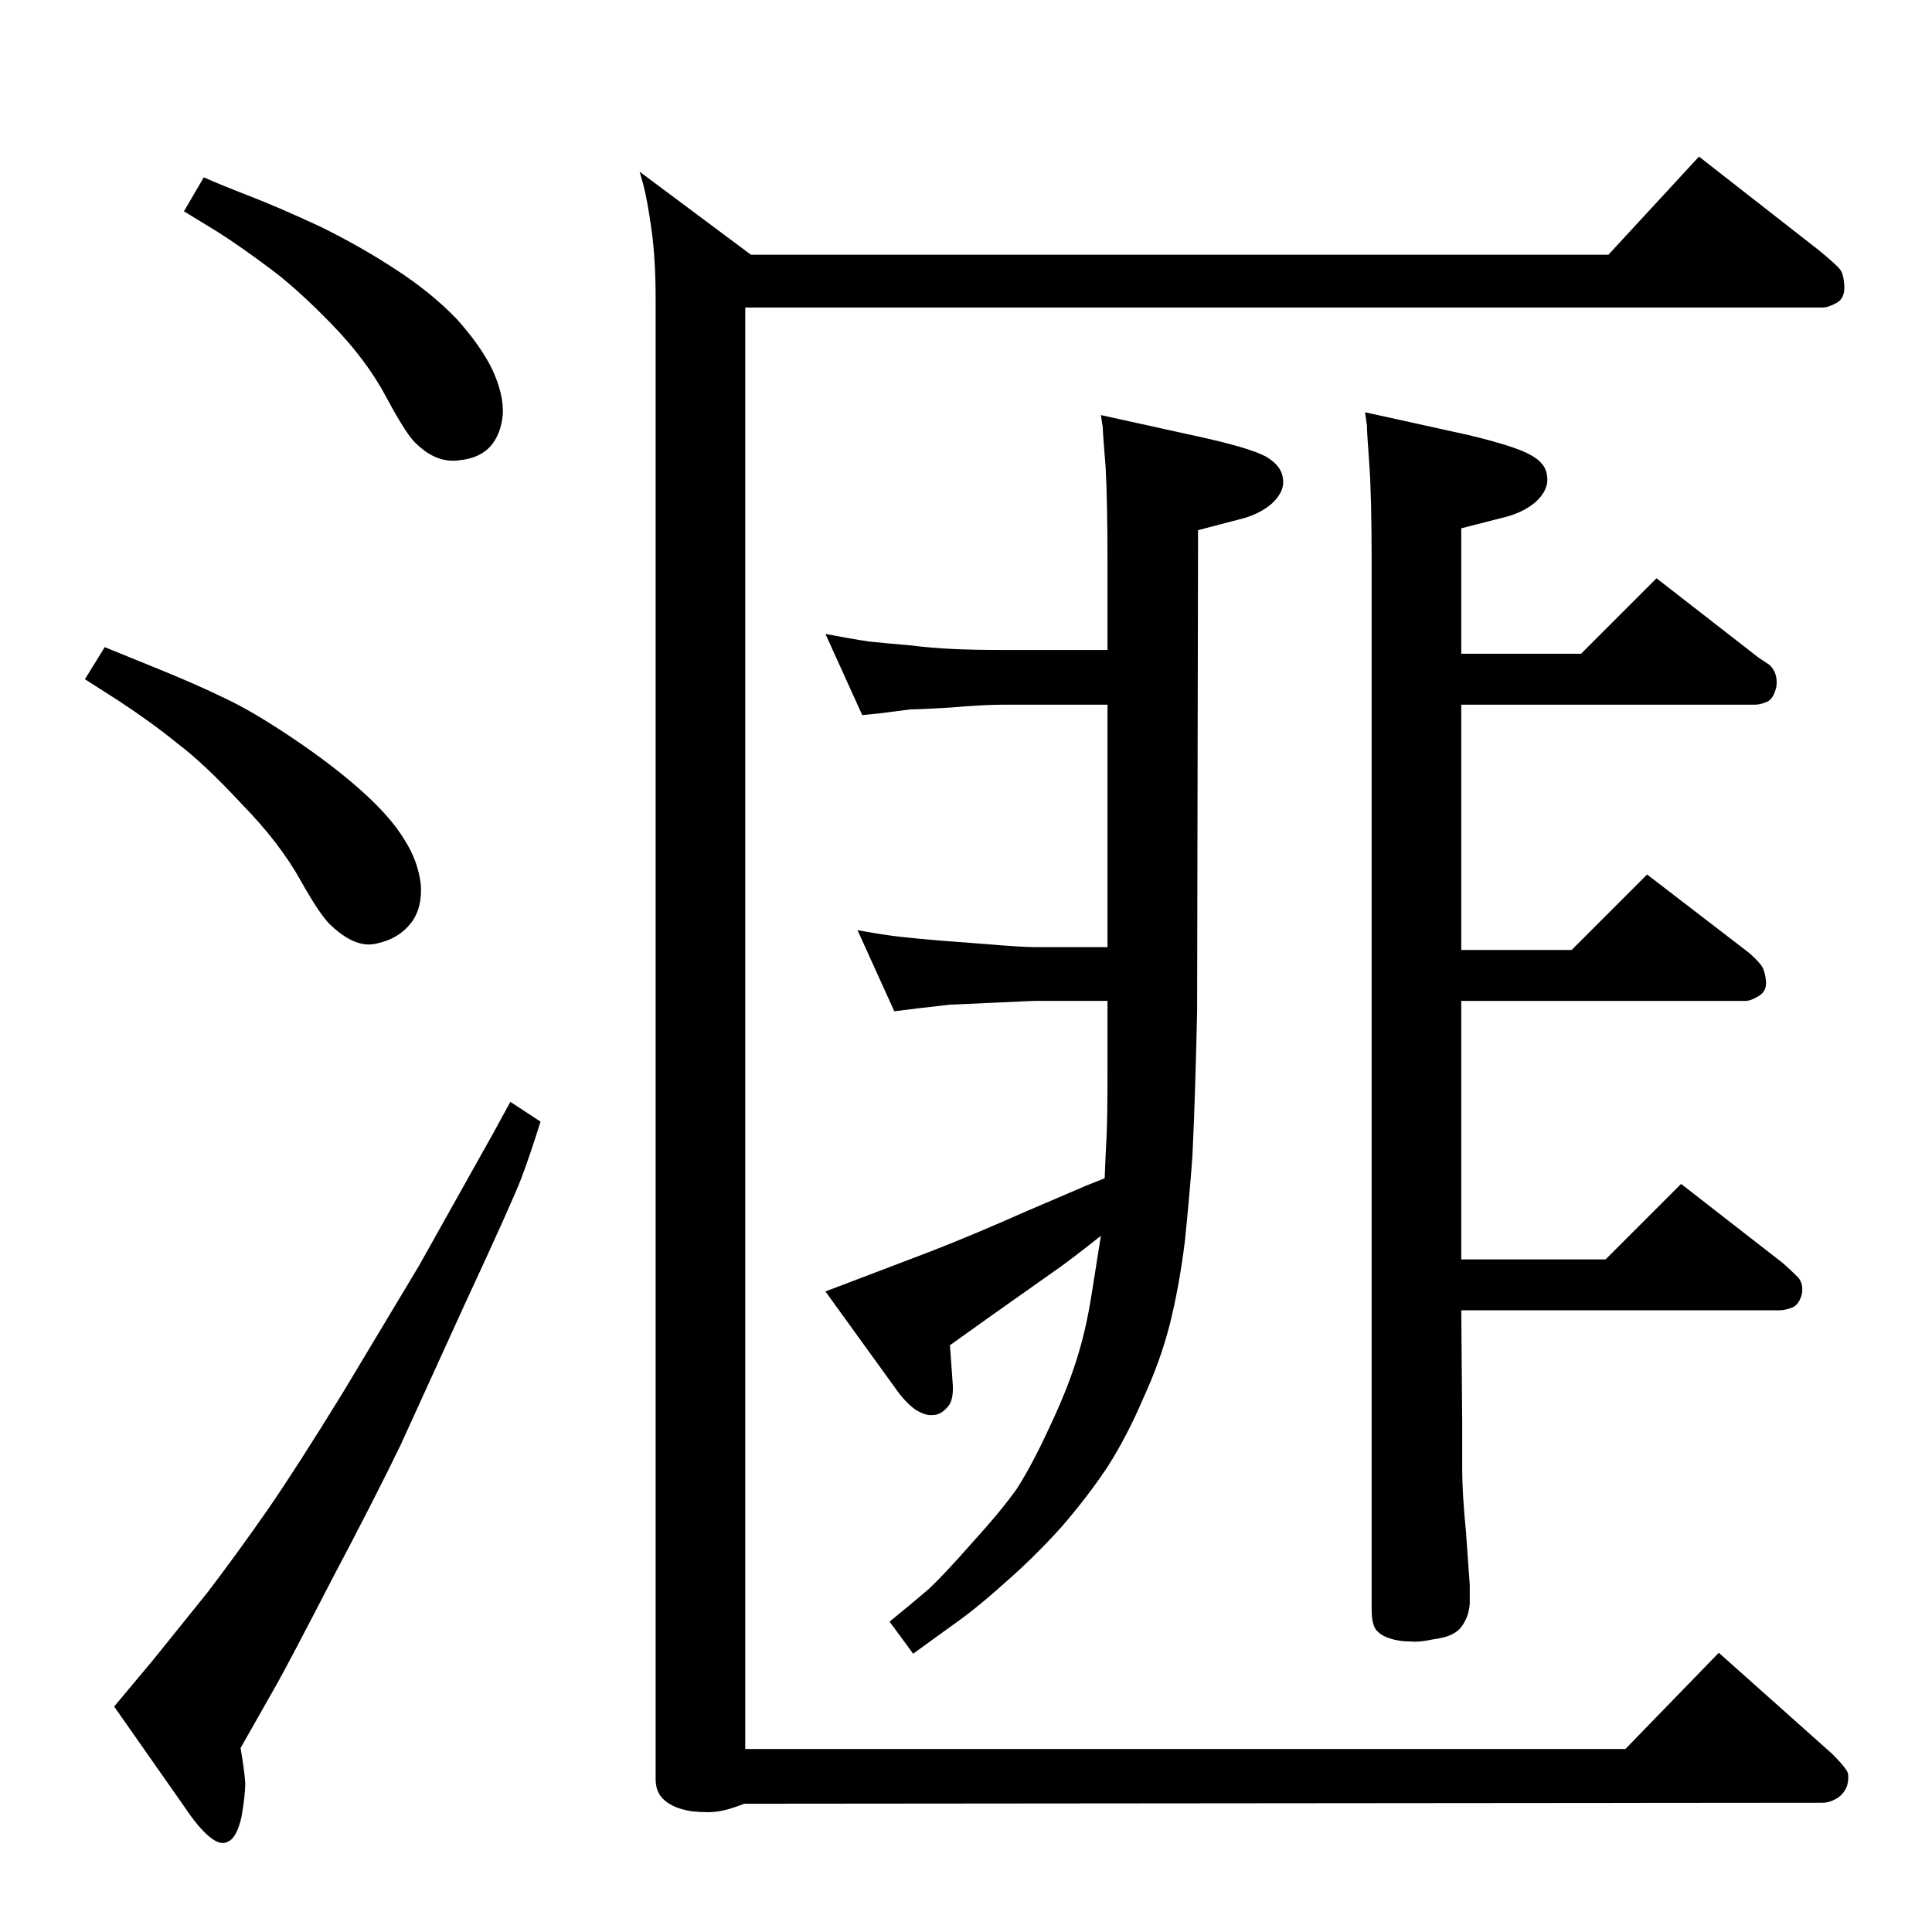 <?xml version="1.0" standalone="no"?>
<!DOCTYPE svg PUBLIC "-//W3C//DTD SVG 1.1//EN" "http://www.w3.org/Graphics/SVG/1.1/DTD/svg11.dtd" >
<svg xmlns="http://www.w3.org/2000/svg" xmlns:xlink="http://www.w3.org/1999/xlink" version="1.1" viewBox="0 0 2048 2048">
  <g transform="matrix(1 0 0 -1 0 2048)">
   <path fill="currentColor"
d="M216 1860q18 -8 49 -20t74 -32q43 -21 81 -46q37 -24 64 -52q26 -29 38 -54q12 -26 11 -47q-2 -22 -13.5 -34.5t-33.5 -14.5q-23 -3 -44 17q-10 8 -32 49q-21 40 -59 79t-67 60q-28 21 -53 37l-36 22zM111 1362l59 -24q37 -15 68 -30q30 -14 73 -43t73 -56t44 -50
q15 -23 18 -48q2 -25 -10 -41q-13 -17 -36 -22q-22 -6 -48 18q-11 9 -33 48q-22 40 -63 82q-40 43 -68 64q-27 22 -62 45l-36 23zM541 880l32 -21q-11 -35 -20 -59t-61 -136l-67 -147q-26 -54 -73 -143q-46 -89 -59 -112l-38 -67q4 -23 5 -37q0 -13 -4 -36q-5 -22 -14 -26
q-8 -5 -20 5t-26 31l-75 107l41 49l58 72q32 42 64 88q31 45 79 123l81 135l79 141zM1549 1355h127l80 80l108 -84l12 -8q9 -9 7 -23q-3 -13 -10 -16t-13 -3h-311v-260h117l80 80l108 -83q7 -6 12 -12t6 -18q1 -11 -8 -16q-8 -5 -14 -5h-301v-274h153l80 80l108 -84
q9 -8 16 -15q6 -7 4 -18q-3 -11 -10 -14q-8 -3 -14 -3h-337l1 -119v-50q0 -25 4 -66l4 -56v-20q-1 -12 -6 -20q-4 -8 -12 -12q-7 -4 -22 -6q-14 -3 -23 -2q-12 0 -21 3q-10 3 -15 9t-5 22v1109q0 71 -2.5 105t-2.5 41l-2 14l109 -24q50 -12 66 -21q17 -9 18 -23
q2 -14 -12 -27q-14 -12 -36 -17l-43 -11v-133zM1174 1301h-111q-21 0 -55 -3q-35 -2 -43 -2l-31 -4l-20 -2l-39 86q26 -5 46 -8q19 -2 43 -4q24 -3 47 -4t52 -1h111v90q0 68 -2 104q-3 36 -3 42l-2 13l109 -24q49 -11 66 -20q17 -10 18 -24q2 -13 -12 -26q-14 -12 -36 -17
l-42 -11l-1 -510q-1 -44 -2 -76q-1 -36 -3 -78q-3 -41 -8 -90q-6 -48 -16 -88q-10 -39 -28 -78q-17 -40 -38 -73q-22 -33 -50 -65q-28 -31 -59 -58q-31 -28 -57 -46l-40 -29l-25 34q27 22 42 35q15 14 45 48q31 34 48 58q16 25 34 64q19 40 29 72q10 31 16 69l10 63
q-29 -23 -43 -33l-75 -53l-42 -30l3 -42q1 -17 -6 -24q-7 -8 -15 -8q-8 -1 -19 6q-11 8 -22 24l-73 101l113 43q46 18 100 42l63 27l20 8q1 26 2 44q1 19 1 74v70h-77q-3 0 -45 -2l-45 -2q-8 -1 -35 -4l-24 -3l-39 86q27 -5 45 -7t42 -4l52 -4q36 -3 49 -3h77v257zM790 1722
v-1528h933l99 102l120 -107q11 -11 15 -17q4 -5 1 -17q-4 -10 -12 -14q-7 -4 -14 -4l-1143 -1q-18 -7 -27 -8q-10 -2 -29 0q-19 3 -29 12q-9 8 -9 22v1568q0 44 -4.5 75.5t-8.5 46.5l-4 14l118 -88h909l96 104l128 -100q18 -15 21 -19q4 -4 5 -17q1 -14 -8 -19t-15 -5h-1142
z" />
  </g>

</svg>
